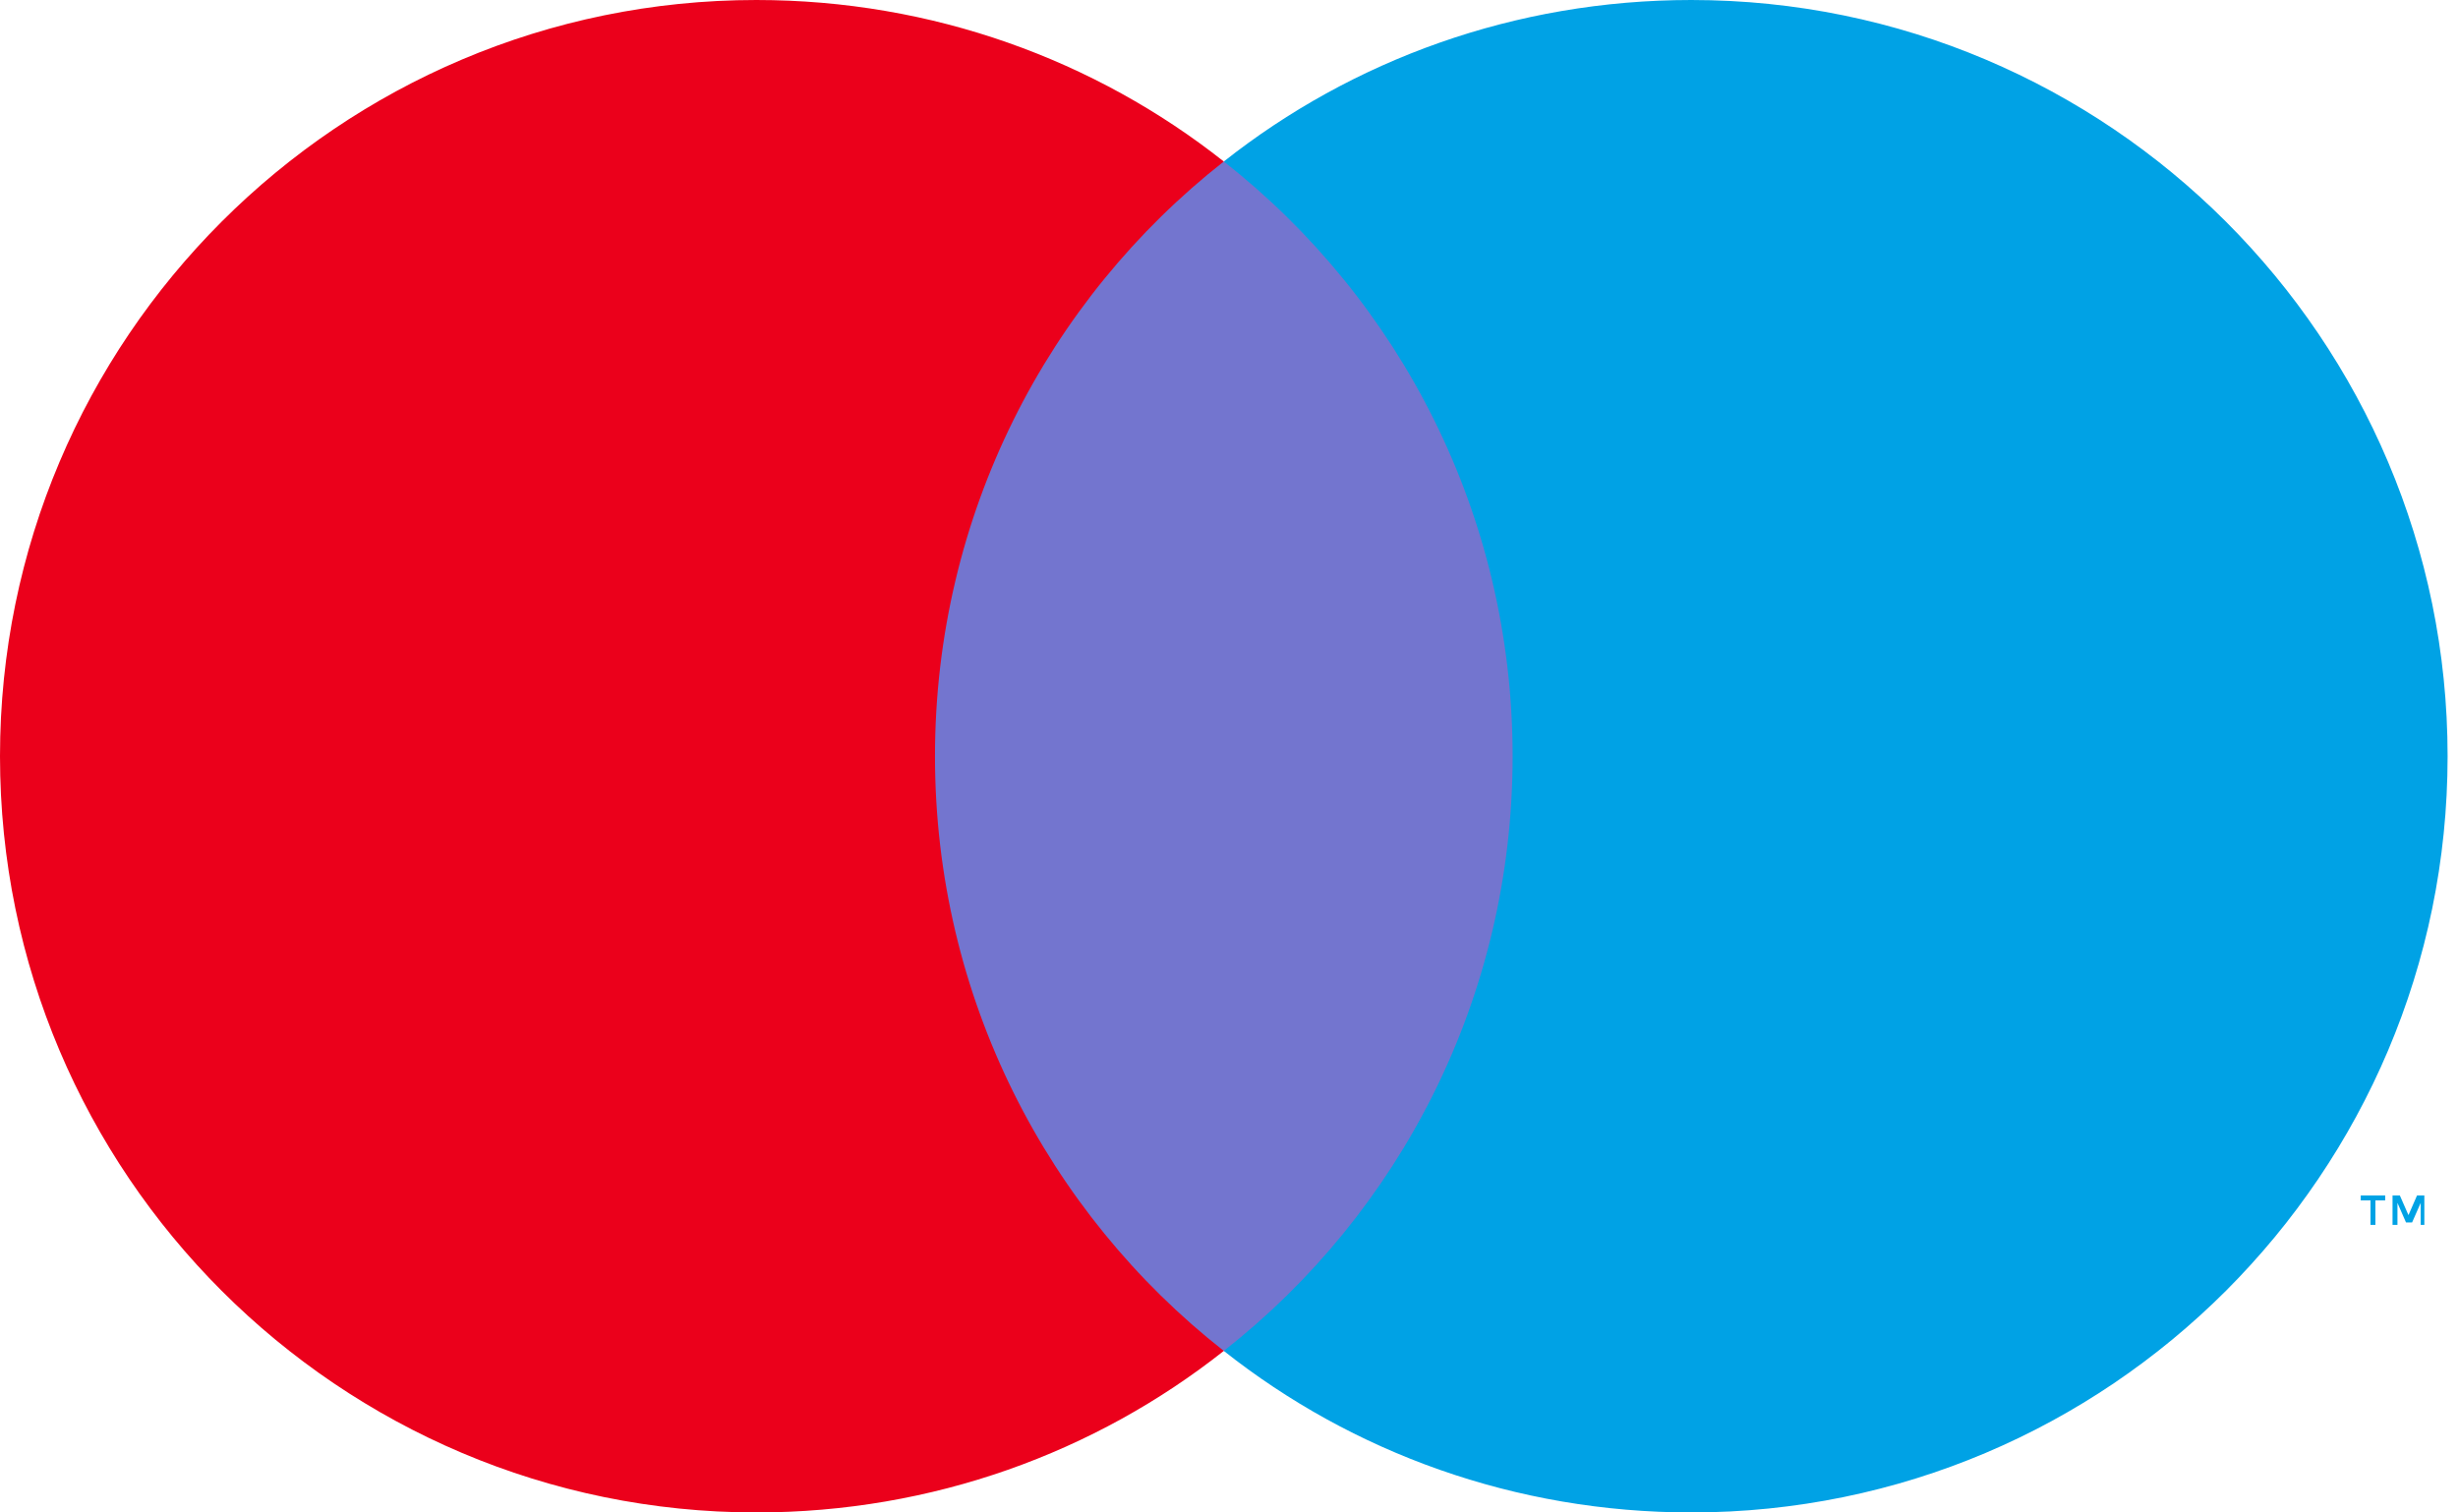 <svg width="52" height="32" viewBox="0 0 52 32" fill="none" xmlns="http://www.w3.org/2000/svg">
<path d="M51.288 25.916V25.294H51.133L50.952 25.709L50.77 25.294H50.615V25.916H50.719V25.45L50.9 25.864H51.029L51.211 25.45V25.916H51.288ZM50.253 25.916V25.398H50.46V25.294H49.942V25.398H50.149V25.916H50.253Z" fill="#00A2E5"/>
<path d="M32.88 28.582H18.873V3.417H32.88V28.582Z" fill="#7375CF"/>
<path d="M19.78 16C19.78 10.9 22.162 6.343 25.89 3.417C23.172 1.269 19.728 0 16 0C7.172 0 0 7.172 0 16C0 24.828 7.172 32 16 32C19.728 32 23.172 30.731 25.89 28.582C22.162 25.657 19.78 21.1 19.78 16Z" fill="#EB001B"/>
<path d="M51.78 16C51.78 24.828 44.608 32 35.78 32C32.051 32 28.608 30.731 25.89 28.582C29.618 25.657 32 21.1 32 16C32 10.9 29.618 6.343 25.89 3.417C28.608 1.269 32.051 0 35.78 0C44.608 0 51.78 7.172 51.78 16Z" fill="#00A2E5"/>
</svg>

